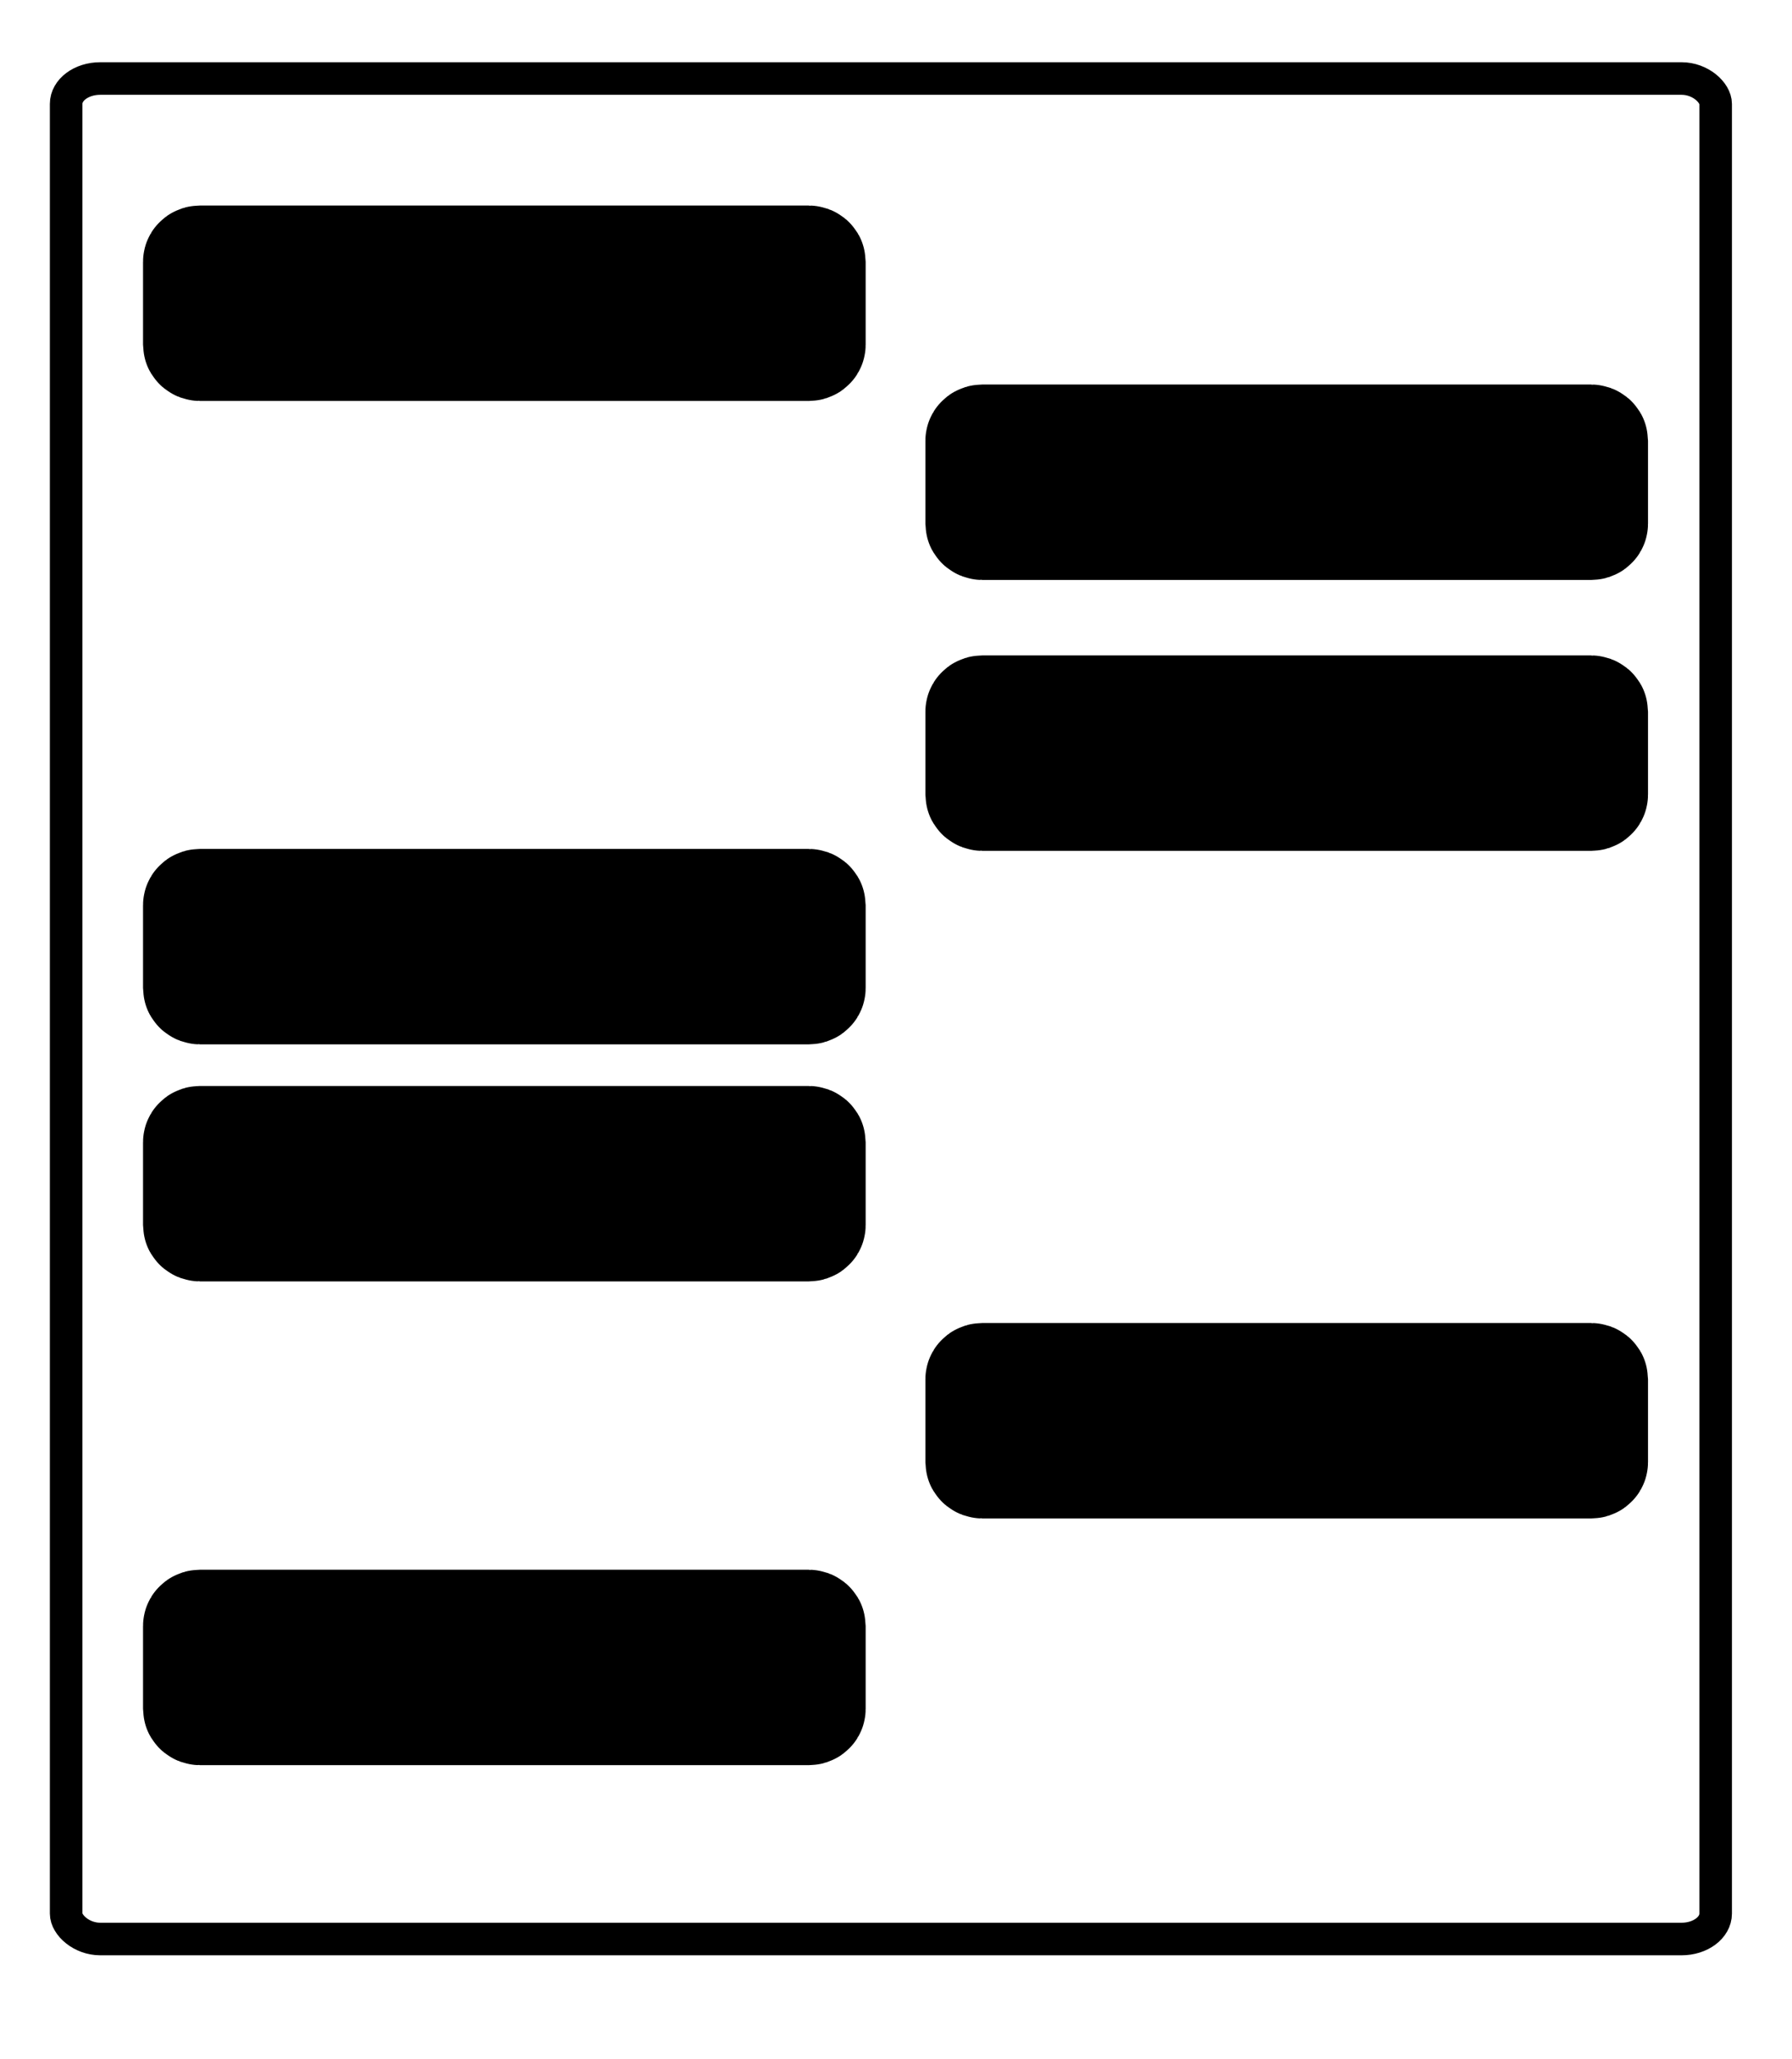 <?xml version="1.0" encoding="UTF-8" standalone="no"?>
<!-- Created with Inkscape (http://www.inkscape.org/) -->

<svg
   xmlns:dc="http://purl.org/dc/elements/1.1/"
   xmlns:cc="http://creativecommons.org/ns#"
   xmlns:rdf="http://www.w3.org/1999/02/22-rdf-syntax-ns#"
   xmlns:svg="http://www.w3.org/2000/svg"
   xmlns="http://www.w3.org/2000/svg"
   xmlns:sodipodi="http://sodipodi.sourceforge.net/DTD/sodipodi-0.dtd"
   xmlns:inkscape="http://www.inkscape.org/namespaces/inkscape"
   width="33.941mm"
   height="38.988mm"
   viewBox="0 0 120.262 138.147"
   id="svg4672"
   version="1.1"
   inkscape:version="0.91 r"
   sodipodi:docname="select_digestion.svg">
  <defs
     id="defs4674" />
  <sodipodi:namedview
     id="base"
     pagecolor="#ffffff"
     bordercolor="#666666"
     borderopacity="1.0"
     inkscape:pageopacity="0.0"
     inkscape:pageshadow="2"
     inkscape:zoom="1.979899"
     inkscape:cx="-20.12524"
     inkscape:cy="-38.430558"
     inkscape:document-units="px"
     inkscape:current-layer="g4567-3"
     showgrid="false"
     fit-margin-top="0.5"
     fit-margin-left="0.5"
     fit-margin-bottom="0.5"
     fit-margin-right="0.5"
     inkscape:window-width="2495"
     inkscape:window-height="1416"
     inkscape:window-x="65"
     inkscape:window-y="24"
     inkscape:window-maximized="1" />
  <g
     inkscape:label="Layer 1"
     inkscape:groupmode="layer"
     id="layer1"
     transform="translate(-15.933,-14.36)">
    <g
       id="g4567-3"
       transform="matrix(0.078,0,0,0.078,-201.358,76.841)">
      <rect
         style="opacity:1;fill:none;fill-opacity:1;stroke:#000000;stroke-width:93.22;stroke-linecap:butt;stroke-linejoin:miter;stroke-miterlimit:4;stroke-dasharray:none;stroke-dashoffset:0;stroke-opacity:1"
         id="rect4170"
         width="528.521"
         height="74.909"
         x="2955.451"
         y="-577.622"
         rx="2.4"
         ry="1.8" />
      <rect
         style="opacity:1;fill:none;fill-opacity:1;stroke:#000000;stroke-width:93.22;stroke-linecap:butt;stroke-linejoin:miter;stroke-miterlimit:4;stroke-dasharray:none;stroke-dashoffset:0;stroke-opacity:1"
         id="rect4170-5"
         width="528.521"
         height="74.909"
         x="2955.452"
         y="-24.132"
         rx="2.4"
         ry="1.8" />
      <rect
         style="opacity:1;fill:none;fill-opacity:1;stroke:#000000;stroke-width:93.22;stroke-linecap:butt;stroke-linejoin:miter;stroke-miterlimit:4;stroke-dasharray:none;stroke-dashoffset:0;stroke-opacity:1"
         id="rect4170-6"
         width="528.521"
         height="74.909"
         x="2955.452"
         y="179.786"
         rx="2.4"
         ry="1.8" />
      <rect
         style="opacity:1;fill:none;fill-opacity:1;stroke:#000000;stroke-width:93.22;stroke-linecap:butt;stroke-linejoin:miter;stroke-miterlimit:4;stroke-dasharray:none;stroke-dashoffset:0;stroke-opacity:1"
         id="rect4170-2"
         width="528.521"
         height="74.909"
         x="2955.452"
         y="595.945"
         rx="2.4"
         ry="1.8" />
      <rect
         style="opacity:1;fill:none;fill-opacity:1;stroke:#000000;stroke-width:93.22;stroke-linecap:butt;stroke-linejoin:miter;stroke-miterlimit:4;stroke-dasharray:none;stroke-dashoffset:0;stroke-opacity:1"
         id="rect4170-9"
         width="528.521"
         height="74.909"
         x="3628.588"
         y="383.704"
         rx="2.4"
         ry="1.8" />
      <rect
         style="opacity:1;fill:none;fill-opacity:1;stroke:#000000;stroke-width:93.22;stroke-linecap:butt;stroke-linejoin:miter;stroke-miterlimit:4;stroke-dasharray:none;stroke-dashoffset:0;stroke-opacity:1"
         id="rect4170-1"
         width="528.521"
         height="74.909"
         x="3628.588"
         y="-190.595"
         rx="2.4"
         ry="1.8" />
      <rect
         style="opacity:1;fill:none;fill-opacity:1;stroke:#000000;stroke-width:93.22;stroke-linecap:butt;stroke-linejoin:miter;stroke-miterlimit:4;stroke-dasharray:none;stroke-dashoffset:0;stroke-opacity:1"
         id="rect4170-27"
         width="528.521"
         height="74.909"
         x="3628.588"
         y="-423.644"
         rx="2.4"
         ry="1.8" />
      <rect
         style="opacity:1;fill:none;fill-opacity:1;stroke:#000000;stroke-width:28.012;stroke-linecap:butt;stroke-linejoin:miter;stroke-miterlimit:4;stroke-dasharray:none;stroke-dashoffset:0;stroke-opacity:1"
         id="rect4217"
         width="1419.244"
         height="1600.512"
         x="2842.68"
         y="-733.498"
         rx="29.321"
         ry="21.854" />
    </g>
  </g>
</svg>
